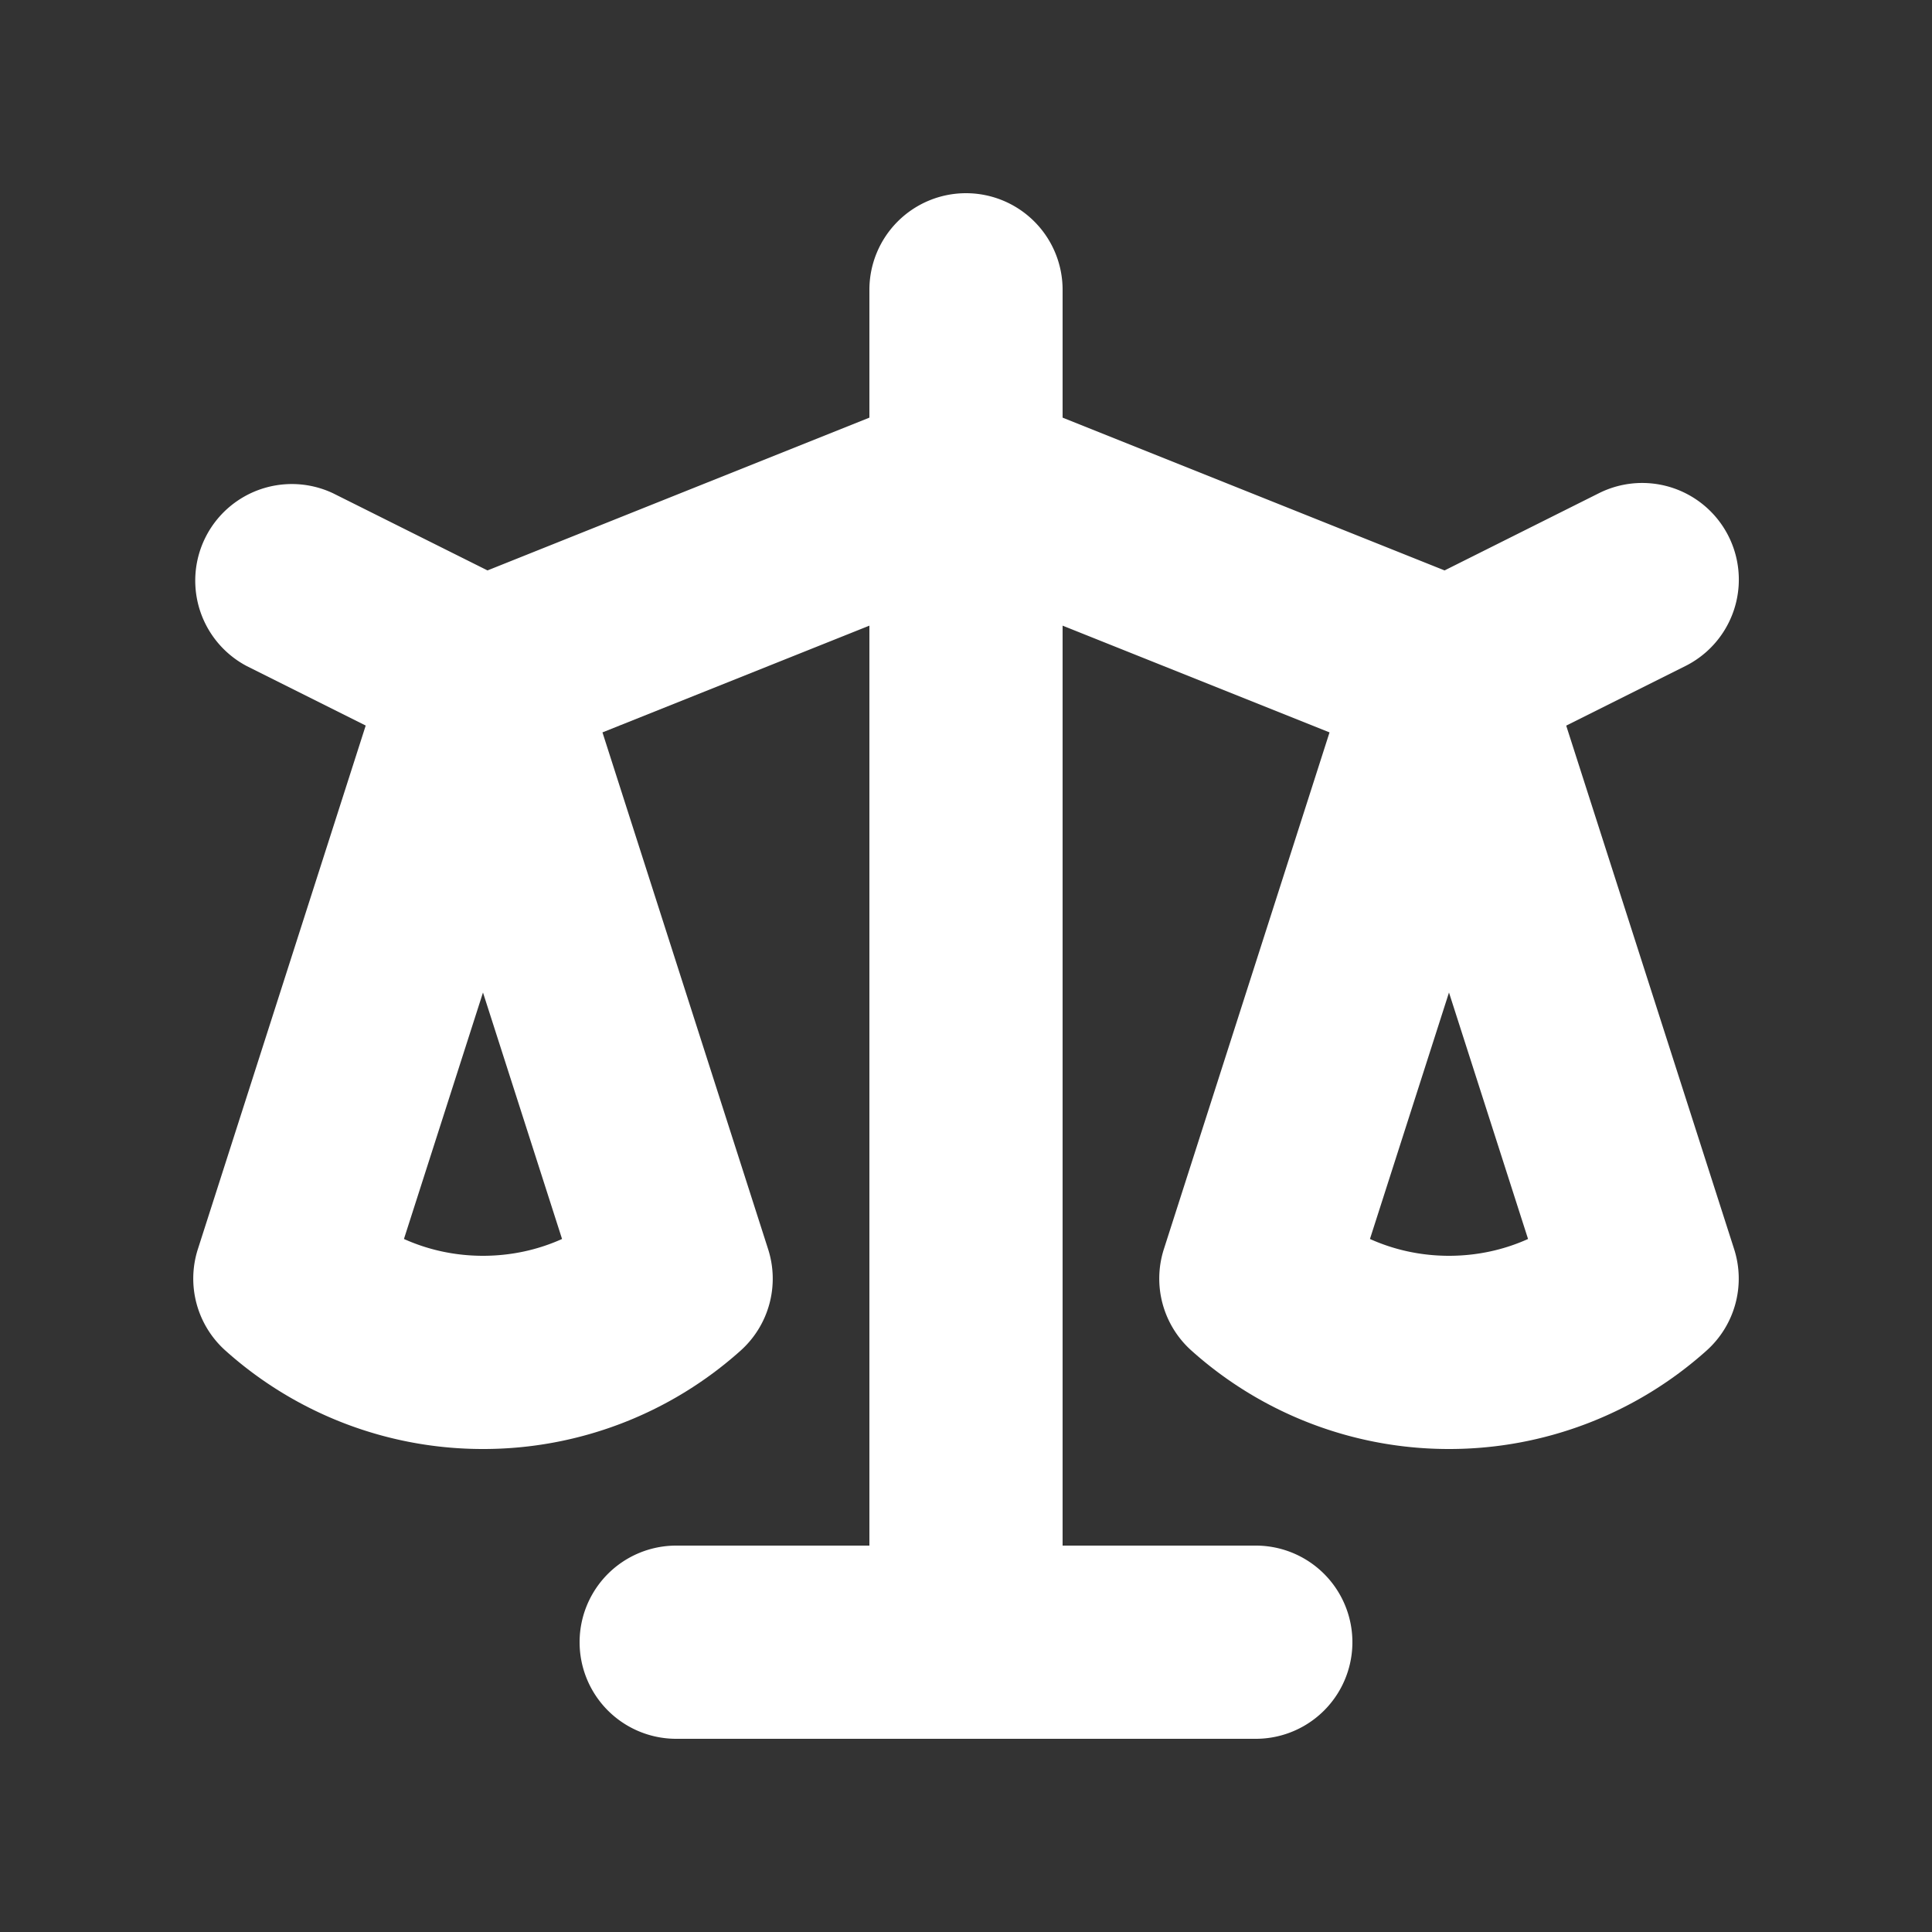 <svg width="46" height="46" fill="#ffffff" viewBox="0 0 24 24" xmlns="http://www.w3.org/2000/svg">
       <rect x="0" y="0" width="24" height="24" fill="#333333" stroke="none"/>
       <path fill-rule="evenodd" d="M12 2.4a1.2 1.2 0 0 1 1.2 1.2v1.588l4.745 1.898 1.919-.96a1.2 1.2 0 0 1 1.072 2.148l-1.48.74 2.086 6.503a1.2 1.2 0 0 1-.342 1.26A4.787 4.787 0 0 1 18 18a4.787 4.787 0 0 1-3.2-1.223 1.2 1.2 0 0 1-.342-1.26l2.058-6.419L13.2 7.772V19.2h2.4a1.2 1.2 0 0 1 0 2.4H8.4a1.2 1.2 0 1 1 0-2.4h2.4V7.772L7.484 9.098l2.058 6.42a1.2 1.2 0 0 1-.342 1.26A4.787 4.787 0 0 1 6 18a4.787 4.787 0 0 1-3.2-1.223 1.2 1.2 0 0 1-.342-1.26l2.085-6.504-1.48-.74a1.2 1.2 0 0 1 1.073-2.146l1.92.959L10.8 5.188V3.6A1.2 1.2 0 0 1 12 2.4Zm-6 9.929-.982 3.062c.3.135.632.209.982.209s.683-.074.982-.209L6 12.33Zm12 0-.982 3.062c.3.135.632.209.982.209s.683-.074.982-.209L18 12.33Z" clip-rule="evenodd"></path>
</svg>